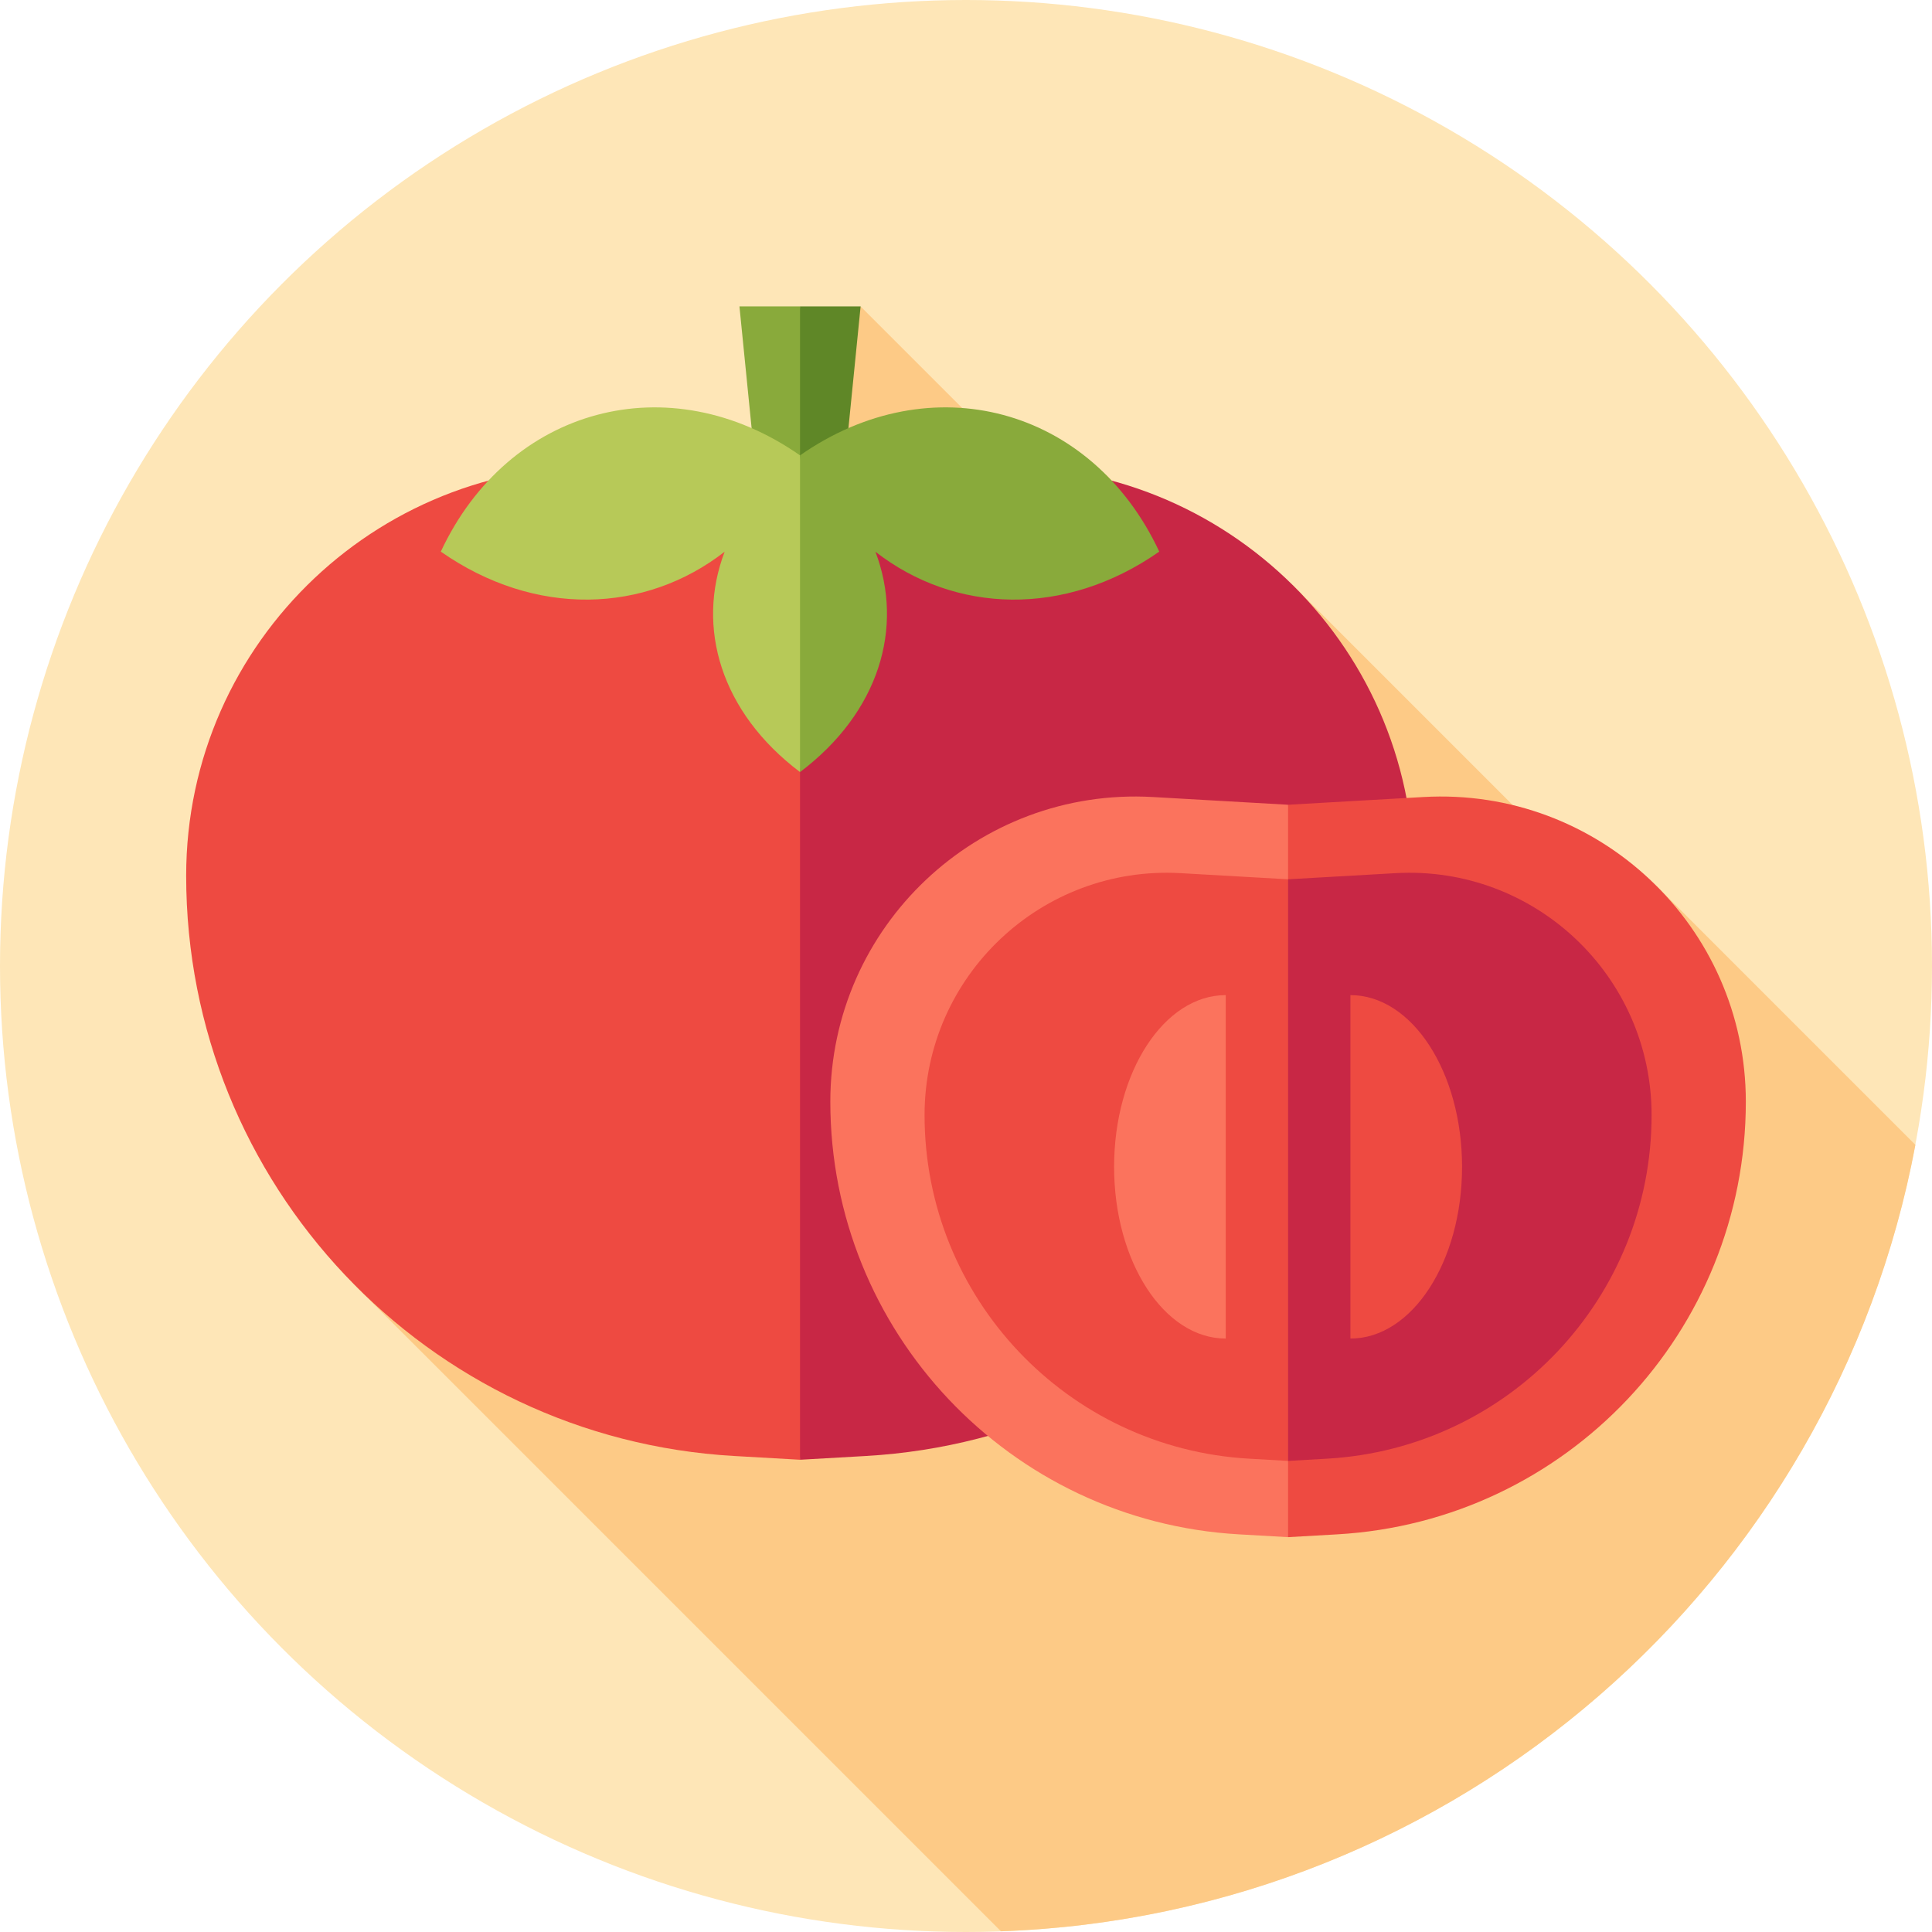 <svg id="Capa_1" enable-background="new 0 0 512 512" height="512" viewBox="0 0 512 512" width="512" xmlns="http://www.w3.org/2000/svg"><g><circle cx="256" cy="256" fill="#fee6b7" r="256"/><path d="m439.01 234.805-8.338 8.338-88.028-88.028-10.124 10.124-39.469-39.468-10.206 10.206-54.775-54.775-26.367 26.367 63.11 63.11-170.341 170.34 170.796 170.796c121.032-4.309 220.655-92.625 242.335-208.417z" fill="#fdca86"/><g><path d="m195.962 81.202 5.352 53.513h10.702l6.435-29.578-6.435-23.935z" fill="#89aa3b"/><path d="m228.071 81.202h-16.055v53.513h10.703z" fill="#5f8727"/><path d="m212.016 386.849-17.45-.997c-81.515-4.658-145.23-72.118-145.23-153.766 0-62.326 52.41-111.826 114.634-108.27l48.046 2.746 28.156 132.454z" fill="#ee4a41"/><path d="m212.016 386.849 17.45-.997c81.515-4.658 145.23-72.118 145.23-153.766 0-62.326-52.41-111.826-114.634-108.27l-48.046 2.746z" fill="#c82745"/><path d="m212.016 120.678c-34.669-24.233-77.29-12.812-95.198 25.508 25.027 17.493 54.194 16.399 75.221.025-7.643 20.071-.992 42.583 19.976 58.395l5.728-41.964c.002 0-5.727-41.964-5.727-41.964z" fill="#b7c958"/><path d="m307.214 146.186c-17.908-38.32-60.529-49.741-95.197-25.508v83.928c20.969-15.812 27.619-38.324 19.976-58.395 21.026 16.374 50.194 17.469 75.221-.025z" fill="#89aa3b"/></g><g><path d="m341.354 407.363-13.013-.744c-60.785-3.474-108.297-53.778-108.297-114.663 0-46.476 39.082-83.389 85.482-80.737l35.828 2.047 20.996 98.771z" fill="#fb735d"/><path d="m341.354 407.363 13.013-.744c60.785-3.474 108.297-53.778 108.297-114.663 0-46.476-39.082-83.389-85.482-80.737l-35.828 2.047z" fill="#ee4a41"/><path d="m341.354 387.157-10.334-.591c-48.27-2.758-86-42.706-86-91.055 0-36.907 31.035-66.22 67.882-64.114l28.451 1.626 16.673 78.435z" fill="#ee4a41"/><path d="m341.354 387.157 10.334-.591c48.27-2.758 86-42.706 86-91.055 0-36.907-31.035-66.22-67.882-64.114l-28.451 1.626v154.134z" fill="#c82745"/><path d="m295.248 309.224c0-25.133 13.246-45.508 29.586-45.508v91.015c-16.34.001-29.586-20.374-29.586-45.507z" fill="#fb735d"/><path d="m387.459 309.224c0-25.133-13.246-45.508-29.586-45.508v91.015c16.34.001 29.586-20.374 29.586-45.507z" fill="#ee4a41"/></g></g></svg>